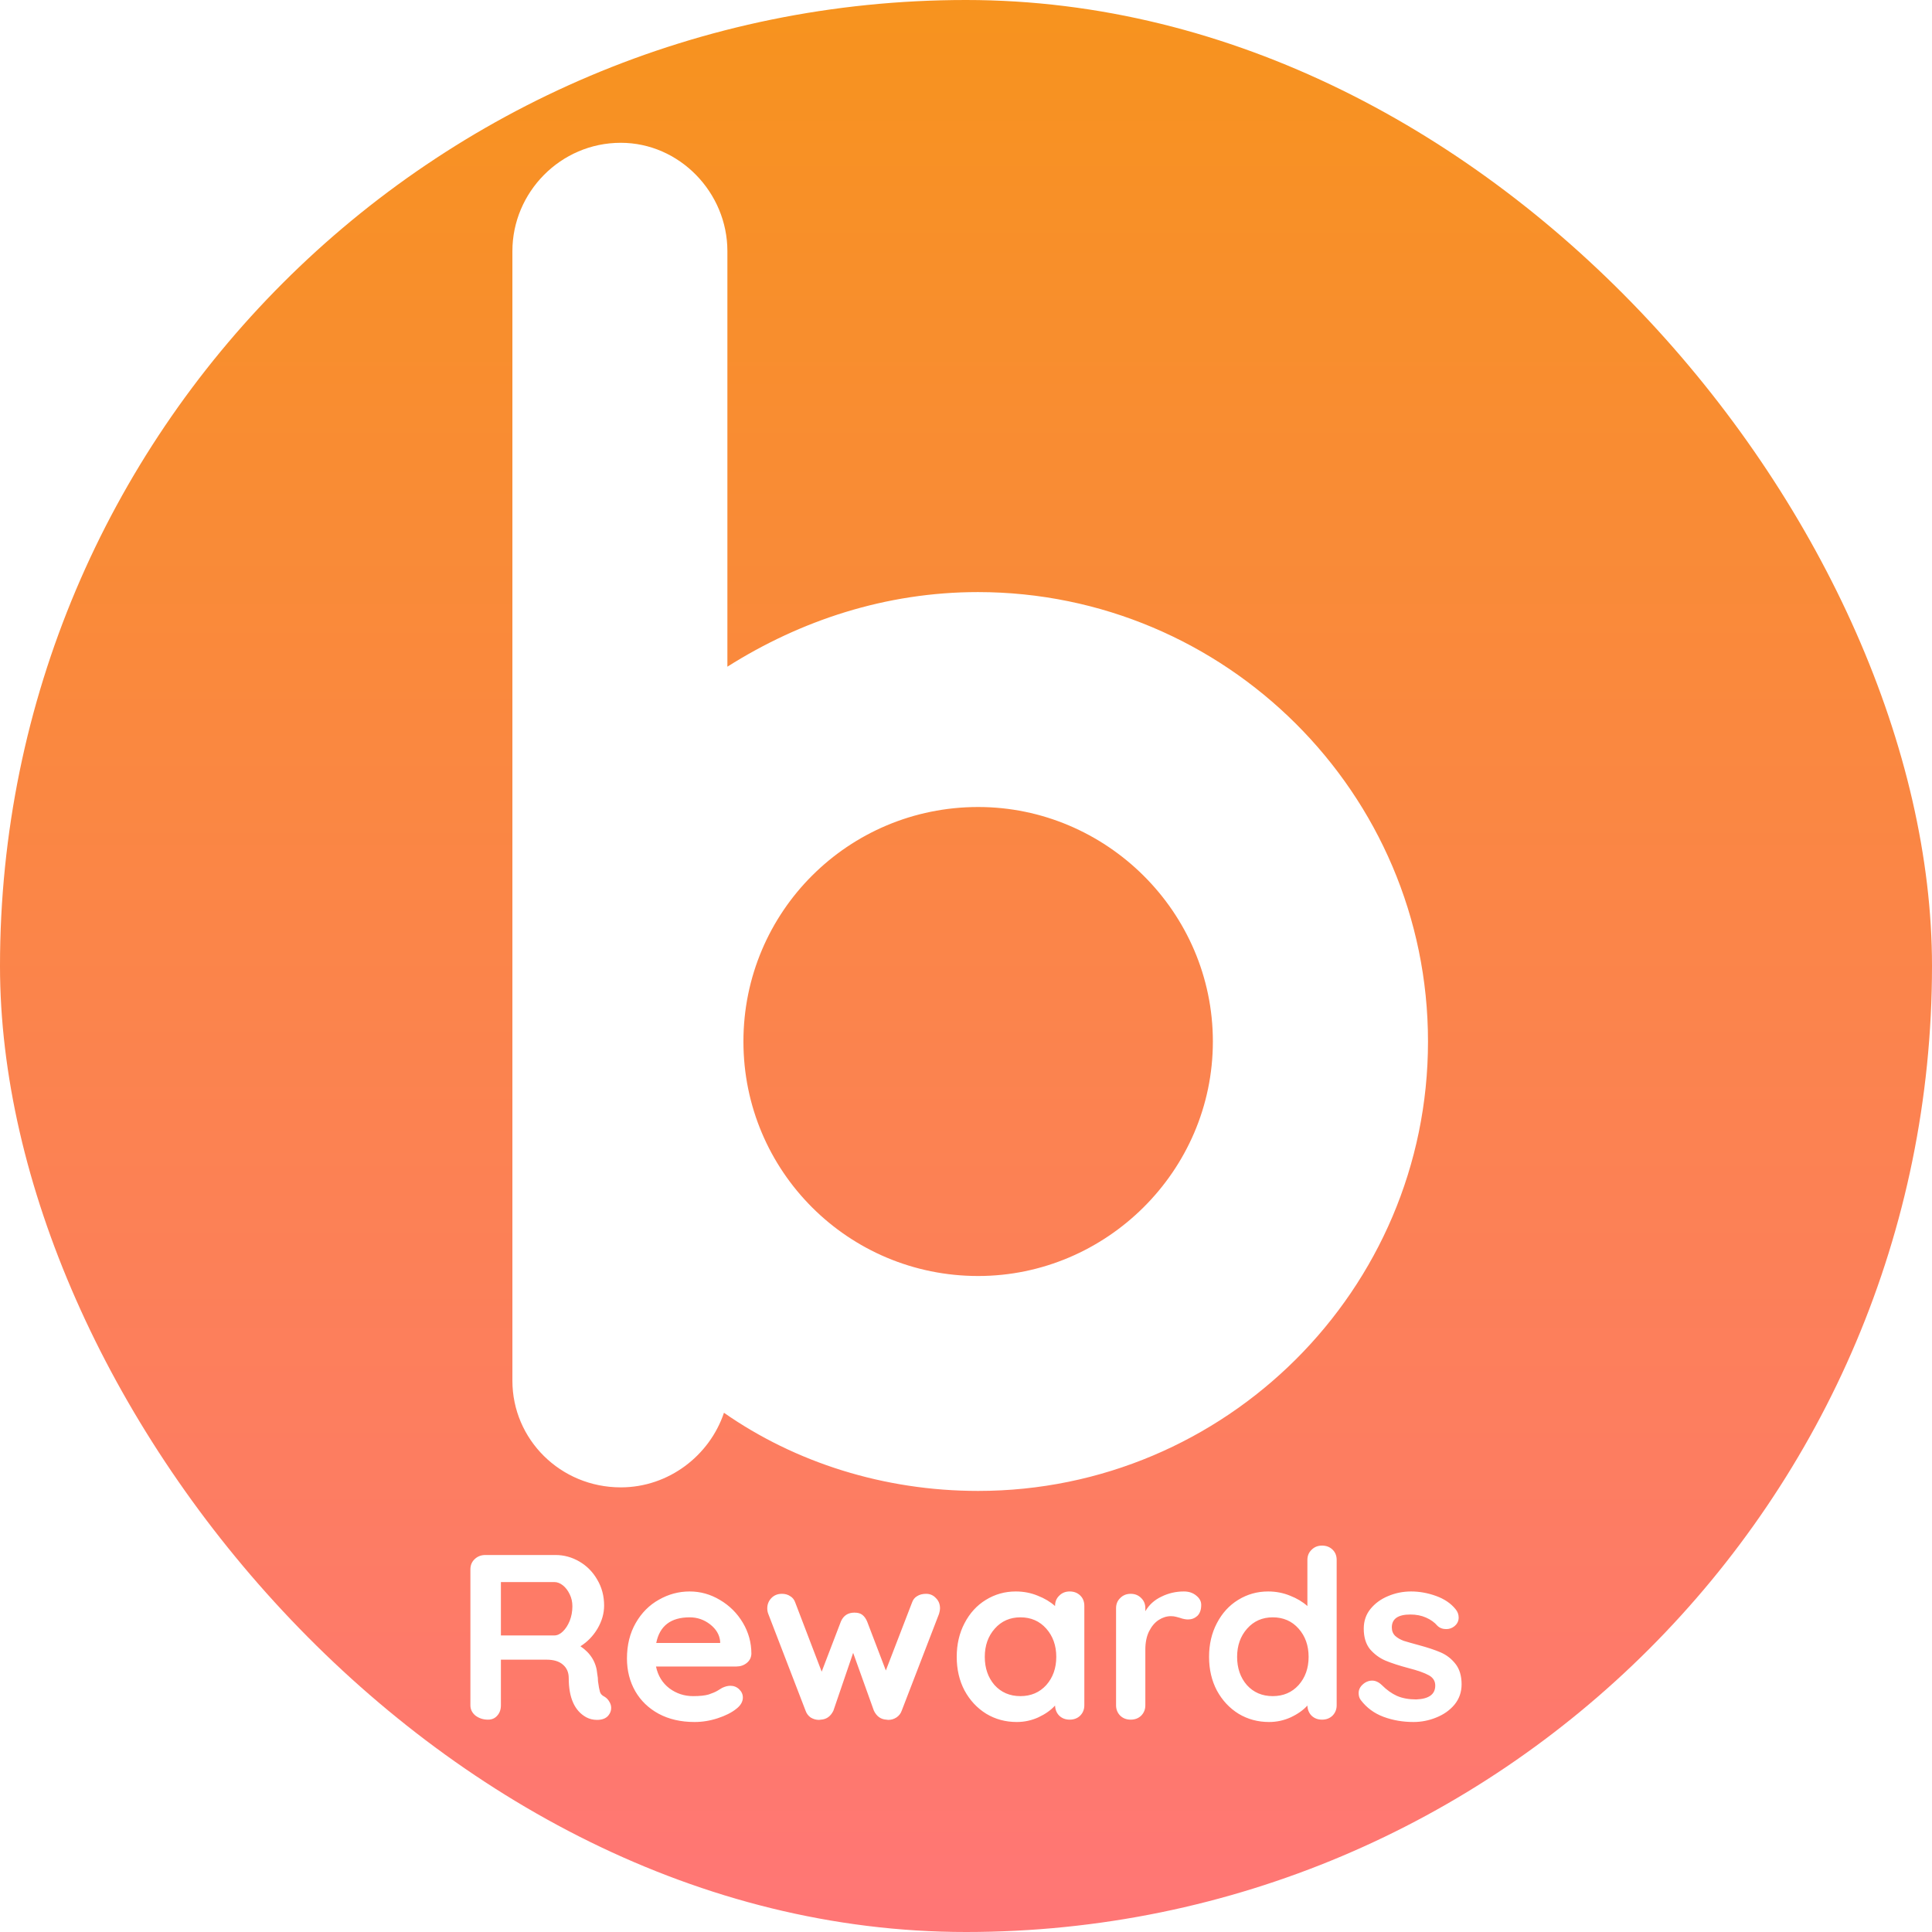 <svg width="230" height="230" viewBox="0 0 230 230" fill="none" xmlns="http://www.w3.org/2000/svg">
<g clip-path="url(#clip0)">
<rect width="230" height="230" rx="115" fill="white"/>
<rect width="230" height="230" fill="url(#paint0_linear)"/>
<g filter="url(#filter0_d)">
<path d="M170 123.989C170 153.584 145.874 177.491 116.446 177.491C105.223 177.491 94.653 174.101 86.186 168.186C84.49 173.254 79.629 177.067 73.903 177.067C66.709 177.067 61 171.347 61 164.372V29.891C61 22.916 66.709 17 73.903 17C80.885 17 86.594 22.916 86.594 29.891V79.368C95.272 73.876 105.435 70.486 116.43 70.486C145.874 70.502 170 94.394 170 123.989ZM144.389 123.989C144.389 108.556 131.698 96.072 116.446 96.072C100.998 96.072 88.503 108.539 88.503 123.989C88.503 139.422 100.982 151.905 116.446 151.905C131.682 151.905 144.389 139.422 144.389 123.989Z" fill="white"/>
</g>
<g filter="url(#filter1_d)">
<path d="M71.947 201.976C72.198 202.125 72.392 202.321 72.528 202.564C72.683 202.807 72.76 203.059 72.76 203.32C72.76 203.656 72.644 203.964 72.411 204.244C72.121 204.58 71.675 204.748 71.075 204.748C70.611 204.748 70.184 204.645 69.797 204.44C68.403 203.675 67.706 202.116 67.706 199.764C67.706 199.092 67.473 198.56 67.009 198.168C66.563 197.776 65.915 197.58 65.063 197.58H59.631V203.012C59.631 203.516 59.486 203.927 59.195 204.244C58.924 204.561 58.556 204.72 58.091 204.72C57.53 204.72 57.036 204.561 56.61 204.244C56.203 203.908 56 203.497 56 203.012V186.828C56 186.343 56.165 185.941 56.494 185.624C56.842 185.288 57.268 185.12 57.772 185.12H66.137C67.144 185.12 68.093 185.381 68.984 185.904C69.875 186.427 70.581 187.145 71.104 188.06C71.647 188.975 71.918 190.001 71.918 191.14C71.918 192.073 71.656 192.988 71.133 193.884C70.611 194.761 69.933 195.461 69.1 195.984C70.32 196.805 70.988 197.907 71.104 199.288C71.162 199.587 71.191 199.876 71.191 200.156C71.269 200.735 71.346 201.155 71.424 201.416C71.501 201.659 71.675 201.845 71.947 201.976ZM65.992 194.696C66.341 194.696 66.68 194.537 67.009 194.22C67.338 193.903 67.609 193.483 67.822 192.96C68.035 192.419 68.141 191.84 68.141 191.224C68.141 190.701 68.035 190.225 67.822 189.796C67.609 189.348 67.338 188.993 67.009 188.732C66.68 188.471 66.341 188.34 65.992 188.34H59.631V194.696H65.992ZM89.451 196.88C89.432 197.328 89.248 197.692 88.899 197.972C88.551 198.252 88.144 198.392 87.68 198.392H78.094C78.326 199.493 78.859 200.361 79.692 200.996C80.524 201.612 81.463 201.92 82.509 201.92C83.303 201.92 83.923 201.855 84.368 201.724C84.814 201.575 85.162 201.425 85.414 201.276C85.685 201.108 85.869 200.996 85.966 200.94C86.314 200.772 86.644 200.688 86.953 200.688C87.36 200.688 87.709 200.828 87.999 201.108C88.29 201.388 88.435 201.715 88.435 202.088C88.435 202.592 88.164 203.049 87.621 203.46C87.079 203.889 86.353 204.253 85.443 204.552C84.533 204.851 83.613 205 82.683 205C81.057 205 79.633 204.673 78.414 204.02C77.213 203.367 76.284 202.471 75.625 201.332C74.967 200.175 74.638 198.877 74.638 197.44C74.638 195.835 74.986 194.425 75.683 193.212C76.38 191.999 77.3 191.075 78.443 190.44C79.585 189.787 80.805 189.46 82.103 189.46C83.381 189.46 84.581 189.796 85.704 190.468C86.847 191.14 87.757 192.045 88.435 193.184C89.112 194.323 89.451 195.555 89.451 196.88ZM82.103 192.54C79.856 192.54 78.53 193.557 78.123 195.592H85.733V195.396C85.656 194.612 85.259 193.94 84.542 193.38C83.826 192.82 83.013 192.54 82.103 192.54ZM110.251 189.74C110.716 189.74 111.103 189.908 111.413 190.244C111.742 190.561 111.907 190.972 111.907 191.476C111.907 191.644 111.868 191.859 111.791 192.12L107.346 203.656C107.23 203.992 107.017 204.263 106.707 204.468C106.417 204.655 106.097 204.748 105.749 204.748L105.516 204.72C104.858 204.683 104.364 204.328 104.035 203.656L101.566 196.768L99.213 203.656C98.884 204.328 98.39 204.683 97.732 204.72L97.5 204.748C97.151 204.748 96.822 204.655 96.512 204.468C96.222 204.263 96.018 203.992 95.902 203.656L91.458 192.12C91.38 191.915 91.342 191.7 91.342 191.476C91.342 191.009 91.497 190.608 91.806 190.272C92.136 189.917 92.562 189.74 93.085 189.74C93.472 189.74 93.801 189.833 94.072 190.02C94.362 190.188 94.566 190.449 94.682 190.804L97.819 199.008L100.114 193.016C100.424 192.325 100.956 191.98 101.711 191.98C102.118 191.98 102.428 192.064 102.641 192.232C102.873 192.4 103.067 192.661 103.222 193.016L105.458 198.868L108.566 190.804C108.683 190.449 108.886 190.188 109.176 190.02C109.467 189.833 109.825 189.74 110.251 189.74ZM127.345 189.46C127.848 189.46 128.264 189.619 128.594 189.936C128.923 190.253 129.087 190.664 129.087 191.168V203.012C129.087 203.497 128.923 203.908 128.594 204.244C128.264 204.561 127.848 204.72 127.345 204.72C126.841 204.72 126.425 204.561 126.096 204.244C125.786 203.927 125.621 203.525 125.602 203.04C125.118 203.581 124.459 204.048 123.627 204.44C122.813 204.813 121.952 205 121.041 205C119.705 205 118.495 204.673 117.411 204.02C116.326 203.348 115.464 202.424 114.825 201.248C114.206 200.072 113.896 198.737 113.896 197.244C113.896 195.751 114.206 194.416 114.825 193.24C115.445 192.045 116.287 191.121 117.352 190.468C118.437 189.796 119.628 189.46 120.925 189.46C121.855 189.46 122.726 189.628 123.539 189.964C124.353 190.281 125.04 190.692 125.602 191.196V191.168C125.602 190.683 125.766 190.281 126.096 189.964C126.425 189.628 126.841 189.46 127.345 189.46ZM121.477 201.92C122.736 201.92 123.762 201.481 124.556 200.604C125.35 199.708 125.747 198.588 125.747 197.244C125.747 195.9 125.35 194.78 124.556 193.884C123.762 192.988 122.736 192.54 121.477 192.54C120.238 192.54 119.221 192.988 118.427 193.884C117.633 194.78 117.236 195.9 117.236 197.244C117.236 198.588 117.624 199.708 118.398 200.604C119.192 201.481 120.218 201.92 121.477 201.92ZM140.94 189.46C141.521 189.46 142.005 189.619 142.392 189.936C142.799 190.253 143.002 190.627 143.002 191.056C143.002 191.635 142.847 192.073 142.538 192.372C142.228 192.652 141.86 192.792 141.434 192.792C141.143 192.792 140.814 192.727 140.446 192.596C140.388 192.577 140.253 192.54 140.04 192.484C139.846 192.428 139.633 192.4 139.401 192.4C138.897 192.4 138.413 192.549 137.948 192.848C137.483 193.147 137.096 193.604 136.786 194.22C136.496 194.817 136.35 195.536 136.35 196.376V203.012C136.35 203.497 136.186 203.908 135.857 204.244C135.527 204.561 135.111 204.72 134.608 204.72C134.104 204.72 133.688 204.561 133.359 204.244C133.029 203.908 132.865 203.497 132.865 203.012V191.448C132.865 190.963 133.029 190.561 133.359 190.244C133.688 189.908 134.104 189.74 134.608 189.74C135.111 189.74 135.527 189.908 135.857 190.244C136.186 190.561 136.35 190.963 136.35 191.448V191.812C136.796 191.047 137.435 190.468 138.268 190.076C139.1 189.665 139.991 189.46 140.94 189.46ZM157.384 184C157.888 184 158.304 184.159 158.633 184.476C158.963 184.793 159.127 185.204 159.127 185.708V203.012C159.127 203.497 158.963 203.908 158.633 204.244C158.304 204.561 157.888 204.72 157.384 204.72C156.881 204.72 156.465 204.561 156.135 204.244C155.825 203.927 155.661 203.525 155.642 203.04C155.157 203.581 154.499 204.048 153.666 204.44C152.853 204.813 151.991 205 151.081 205C149.745 205 148.535 204.673 147.45 204.02C146.366 203.348 145.504 202.424 144.865 201.248C144.246 200.072 143.936 198.737 143.936 197.244C143.936 195.751 144.246 194.416 144.865 193.24C145.485 192.045 146.327 191.121 147.392 190.468C148.477 189.796 149.668 189.46 150.965 189.46C151.895 189.46 152.766 189.628 153.579 189.964C154.393 190.281 155.08 190.692 155.642 191.196V185.708C155.642 185.223 155.806 184.821 156.135 184.504C156.465 184.168 156.881 184 157.384 184ZM151.517 201.92C152.776 201.92 153.802 201.481 154.596 200.604C155.39 199.708 155.787 198.588 155.787 197.244C155.787 195.9 155.39 194.78 154.596 193.884C153.802 192.988 152.776 192.54 151.517 192.54C150.278 192.54 149.261 192.988 148.467 193.884C147.673 194.78 147.276 195.9 147.276 197.244C147.276 198.588 147.663 199.708 148.438 200.604C149.232 201.481 150.258 201.92 151.517 201.92ZM162.004 202.396C161.829 202.172 161.742 201.892 161.742 201.556C161.742 201.071 161.994 200.66 162.498 200.324C162.769 200.156 163.049 200.072 163.34 200.072C163.747 200.072 164.134 200.249 164.502 200.604C165.083 201.183 165.683 201.612 166.303 201.892C166.942 202.172 167.707 202.312 168.597 202.312C170.108 202.256 170.863 201.705 170.863 200.66C170.863 200.119 170.602 199.708 170.079 199.428C169.575 199.148 168.781 198.868 167.697 198.588C166.574 198.289 165.654 197.991 164.937 197.692C164.24 197.393 163.63 196.945 163.107 196.348C162.604 195.732 162.352 194.911 162.352 193.884C162.352 192.988 162.614 192.213 163.137 191.56C163.679 190.888 164.376 190.375 165.228 190.02C166.099 189.647 167.019 189.46 167.987 189.46C168.975 189.46 169.963 189.637 170.95 189.992C171.938 190.347 172.712 190.869 173.274 191.56C173.526 191.859 173.651 192.195 173.651 192.568C173.651 192.997 173.467 193.352 173.1 193.632C172.828 193.837 172.519 193.94 172.17 193.94C171.744 193.94 171.395 193.809 171.124 193.548C170.776 193.137 170.321 192.811 169.759 192.568C169.217 192.325 168.597 192.204 167.9 192.204C166.428 192.204 165.693 192.717 165.693 193.744C165.693 194.155 165.828 194.491 166.099 194.752C166.37 194.995 166.709 195.191 167.116 195.34C167.542 195.471 168.133 195.639 168.888 195.844C169.933 196.124 170.805 196.413 171.502 196.712C172.199 197.011 172.79 197.468 173.274 198.084C173.758 198.7 174 199.512 174 200.52C174 201.435 173.719 202.237 173.158 202.928C172.596 203.6 171.87 204.113 170.979 204.468C170.108 204.823 169.207 205 168.278 205C167 205 165.809 204.795 164.705 204.384C163.601 203.973 162.701 203.311 162.004 202.396Z" fill="white"/>
</g>
</g>
<defs>
<filter id="filter0_d" x="48" y="4" width="135" height="186.491" filterUnits="userSpaceOnUse" color-interpolation-filters="sRGB">
<feFlood flood-opacity="0" result="BackgroundImageFix"/>
<feColorMatrix in="SourceAlpha" type="matrix" values="0 0 0 0 0 0 0 0 0 0 0 0 0 0 0 0 0 0 127 0" result="hardAlpha"/>
<feOffset/>
<feGaussianBlur stdDeviation="6.5"/>
<feColorMatrix type="matrix" values="0 0 0 0 0 0 0 0 0 0 0 0 0 0 0 0 0 0 0.1 0"/>
<feBlend mode="normal" in2="BackgroundImageFix" result="effect1_dropShadow"/>
<feBlend mode="normal" in="SourceGraphic" in2="effect1_dropShadow" result="shape"/>
</filter>
<filter id="filter1_d" x="51" y="179" width="128" height="31" filterUnits="userSpaceOnUse" color-interpolation-filters="sRGB">
<feFlood flood-opacity="0" result="BackgroundImageFix"/>
<feColorMatrix in="SourceAlpha" type="matrix" values="0 0 0 0 0 0 0 0 0 0 0 0 0 0 0 0 0 0 127 0" result="hardAlpha"/>
<feOffset/>
<feGaussianBlur stdDeviation="2.5"/>
<feColorMatrix type="matrix" values="0 0 0 0 0 0 0 0 0 0 0 0 0 0 0 0 0 0 0.15 0"/>
<feBlend mode="normal" in2="BackgroundImageFix" result="effect1_dropShadow"/>
<feBlend mode="normal" in="SourceGraphic" in2="effect1_dropShadow" result="shape"/>
</filter>
<linearGradient id="paint0_linear" x1="115" y1="0" x2="115" y2="230" gradientUnits="userSpaceOnUse">
<stop stop-color="#F7931E"/>
<stop offset="1" stop-color="#FF7676"/>
</linearGradient>
<clipPath id="clip0">
<rect width="230" height="230" rx="115" fill="white"/>
</clipPath>
</defs>
</svg>
